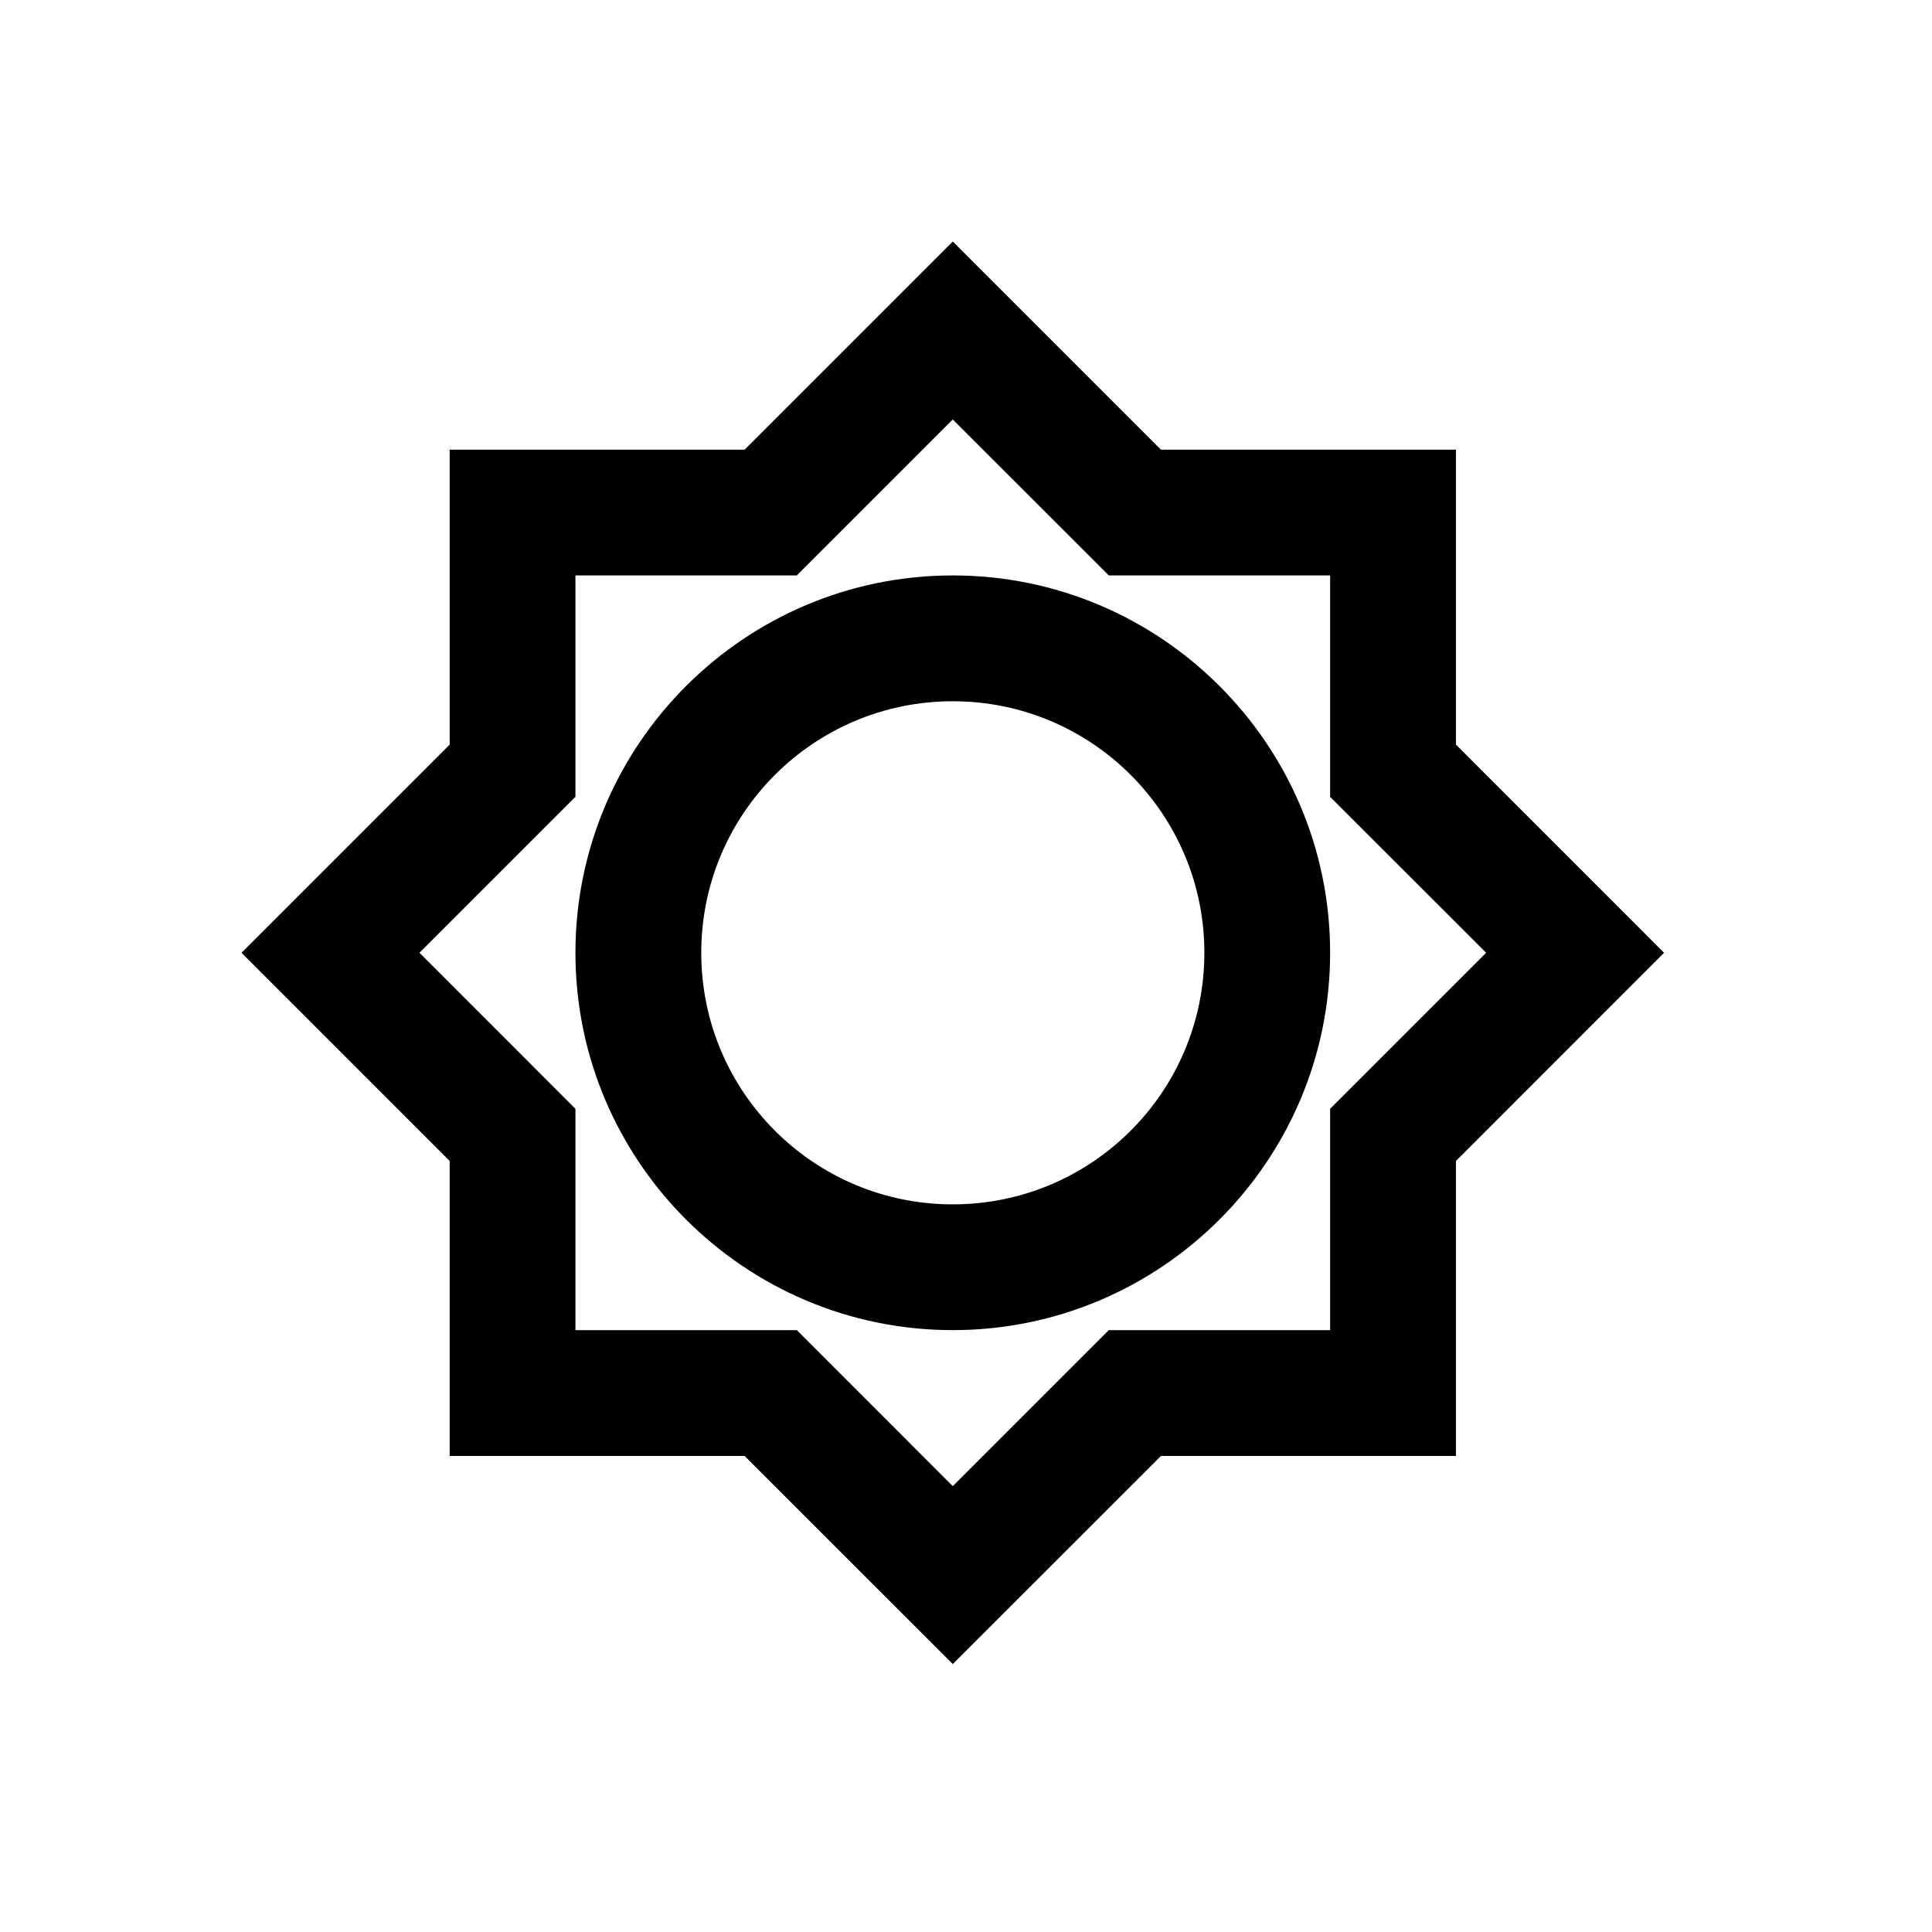 <svg width="32" height="32" viewBox="0 0 32 32" fill="none" xmlns="http://www.w3.org/2000/svg">
<g filter="url(#filter0_d)">
<path d="M24.115 8.333V3.448H19.229L15.781 0L12.333 3.448H7.448V8.333L4 11.781L7.448 15.229V20.115H12.333L15.781 23.562L19.229 20.115H24.115V15.229L27.562 11.781L24.115 8.333ZM22.031 14.365V18.031H18.365L15.781 20.615L13.198 18.031H9.531V14.365L6.948 11.781L9.531 9.198V5.531H13.198L15.781 2.948L18.365 5.531H22.031V9.198L24.615 11.781L22.031 14.365ZM15.781 5.531C12.333 5.531 9.531 8.333 9.531 11.781C9.531 15.229 12.333 18.031 15.781 18.031C19.229 18.031 22.031 15.229 22.031 11.781C22.031 8.333 19.229 5.531 15.781 5.531ZM15.781 15.948C13.479 15.948 11.615 14.083 11.615 11.781C11.615 9.479 13.479 7.615 15.781 7.615C18.083 7.615 19.948 9.479 19.948 11.781C19.948 14.083 18.083 15.948 15.781 15.948Z" fill="black"/>
</g>
<defs>
<filter id="filter0_d" x="0" y="0" width="31.562" height="31.562" filterUnits="userSpaceOnUse" color-interpolation-filters="sRGB">
<feFlood flood-opacity="0" result="BackgroundImageFix"/>
<feColorMatrix in="SourceAlpha" type="matrix" values="0 0 0 0 0 0 0 0 0 0 0 0 0 0 0 0 0 0 127 0"/>
<feOffset dy="4"/>
<feGaussianBlur stdDeviation="2"/>
<feColorMatrix type="matrix" values="0 0 0 0 0 0 0 0 0 0 0 0 0 0 0 0 0 0 0.25 0"/>
<feBlend mode="normal" in2="BackgroundImageFix" result="effect1_dropShadow"/>
<feBlend mode="normal" in="SourceGraphic" in2="effect1_dropShadow" result="shape"/>
</filter>
</defs>
</svg>
